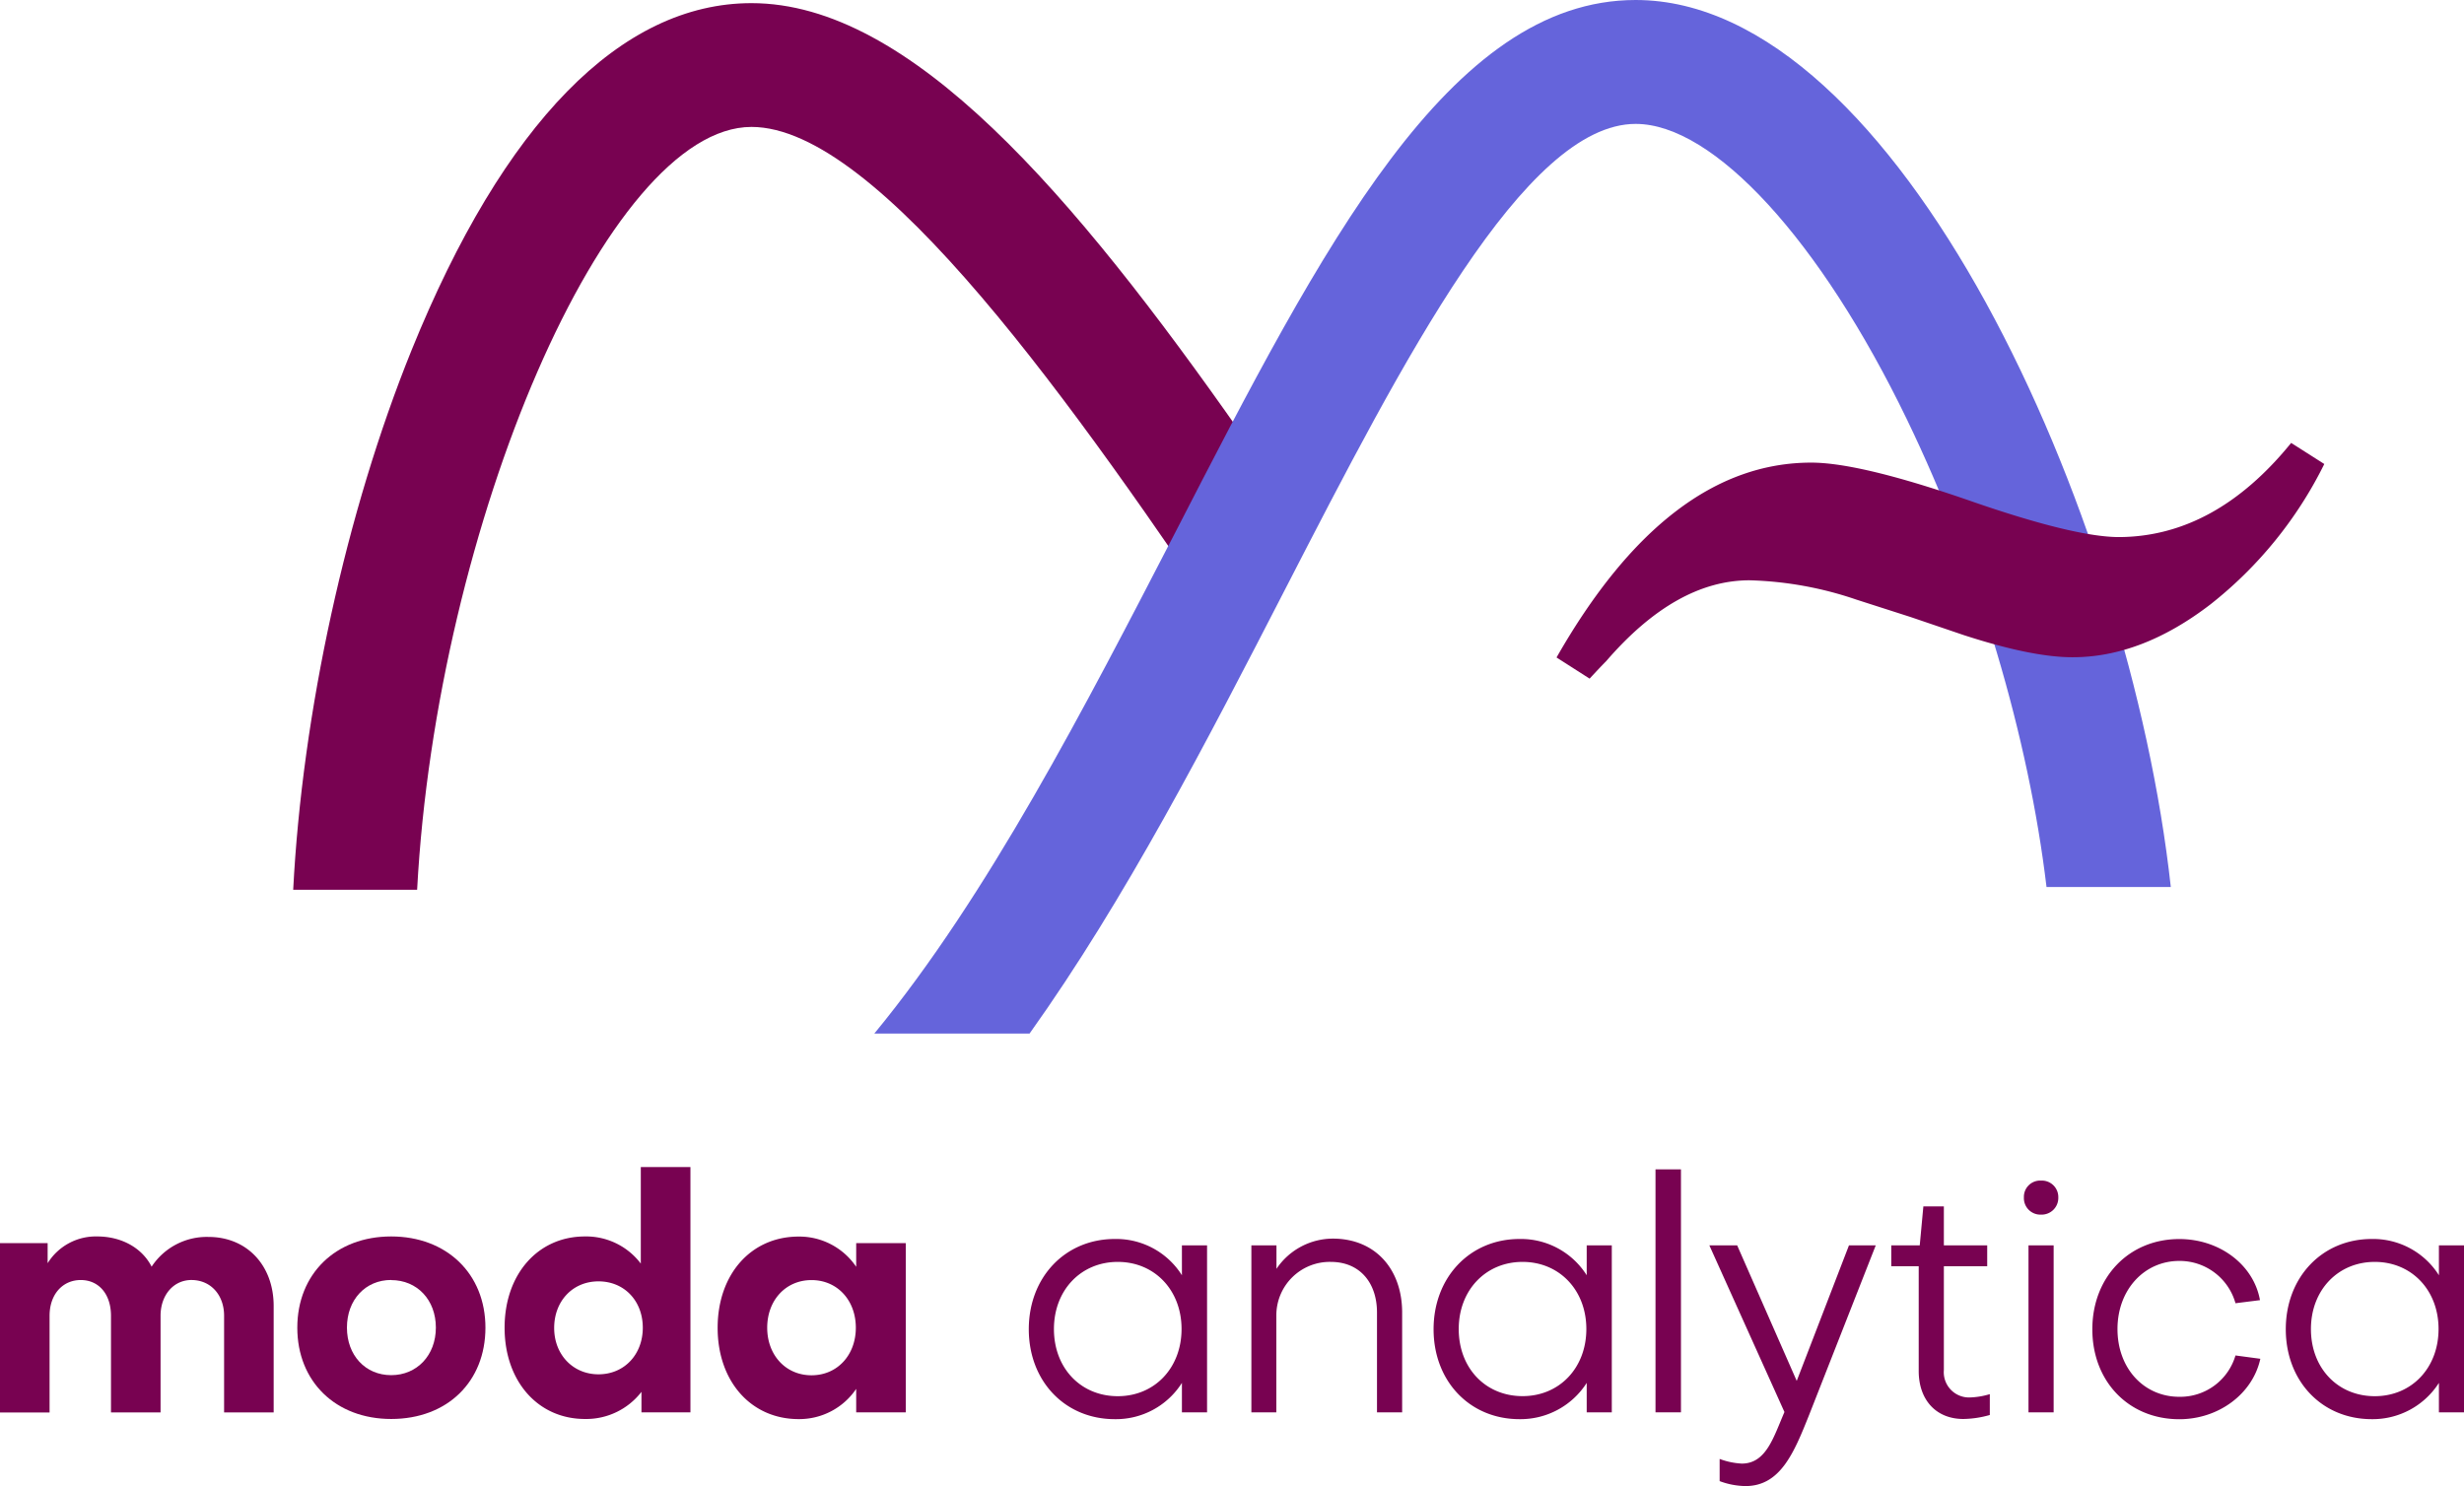 <svg xmlns="http://www.w3.org/2000/svg" viewBox="0 0 407.59 245.87"><defs><style>.cls-1{fill:#780251;}.cls-2{fill:#6564db;}</style></defs><g id="Layer_2" data-name="Layer 2"><g id="Layer_1-2" data-name="Layer 1"><path class="cls-1" d="M0,205.67H7.88V209a9.38,9.38,0,0,1,8.2-4.43c4.05,0,7.44,1.92,9,5a10.92,10.92,0,0,1,9.41-4.92c6.35,0,10.78,4.7,10.78,11.43v17.61h-8.2v-16c0-3.34-2.09-5.8-5.2-5.91s-5.31,2.46-5.31,5.91v16h-8.2v-16c0-3.55-2-5.91-5-5.91S8.2,214.15,8.2,217.7v16H0Z"/><path class="cls-1" d="M64.71,234.77c-9.18,0-15.53-6.19-15.53-15.1s6.35-15.1,15.53-15.1,15.59,6.18,15.59,15.1S74,234.77,64.71,234.77Zm0-23c-4.26,0-7.32,3.28-7.32,7.88s3.06,7.87,7.32,7.87,7.39-3.28,7.39-7.87S69,211.79,64.71,211.79Z"/><path class="cls-1" d="M106,193.09h8.21v40.58h-8.1v-3.39a11.55,11.55,0,0,1-9.35,4.49c-7.77,0-13.29-6.24-13.29-15.1s5.52-15.1,13.29-15.1a11.34,11.34,0,0,1,9.24,4.49Zm-7,34.29c4.27,0,7.33-3.28,7.33-7.71S103.28,212,99,212s-7.33,3.28-7.33,7.71S94.8,227.38,99,227.38Z"/><path class="cls-1" d="M141.63,205.67h8.2v28h-8.2v-3.88a11.37,11.37,0,0,1-9.52,5c-7.88,0-13.4-6.24-13.4-15.1s5.52-15.1,13.4-15.1a11.37,11.37,0,0,1,9.52,5Zm-.06,14c0-4.54-3.06-7.88-7.33-7.88s-7.33,3.34-7.33,7.88,3.07,7.87,7.33,7.87S141.57,224.21,141.57,219.67Z"/><path class="cls-1" d="M195.51,206.05h4.16v27.62h-4.16V228.8a12.92,12.92,0,0,1-11.1,6c-8.26,0-14.23-6.3-14.23-14.88s6-14.93,14.23-14.93a12.84,12.84,0,0,1,11.1,6Zm-.06,13.84c0-6.46-4.48-11.11-10.55-11.11s-10.56,4.65-10.56,11.11S178.77,231,184.9,231,195.45,226.29,195.45,219.89Z"/><path class="cls-1" d="M231.94,217.15v16.52h-4.16V217.15c0-4.86-2.79-8.37-7.65-8.37a8.84,8.84,0,0,0-9,8.76v16.13H207V206.05h4.15v3.88a11.27,11.27,0,0,1,9.46-5C227.62,205,231.94,210.1,231.94,217.15Z"/><path class="cls-1" d="M262.47,206.05h4.15v27.62h-4.15V228.8a13,13,0,0,1-11.11,6c-8.26,0-14.22-6.3-14.22-14.88s6-14.93,14.22-14.93a12.87,12.87,0,0,1,11.11,6Zm-.06,13.84c0-6.46-4.48-11.11-10.55-11.11s-10.56,4.65-10.56,11.11,4.43,11.1,10.56,11.1S262.41,226.29,262.41,219.89Z"/><path class="cls-1" d="M273.85,233.67v-40.2h4.21v40.2Z"/><path class="cls-1" d="M284.46,241.38a12.19,12.19,0,0,0,3.66.77c4.05,0,5.26-4.38,7.06-8.53l-12.42-27.57h4.6l9.85,22.42,8.64-22.42h4.43l-11,28c-2.51,6.29-4.76,11.82-10.55,11.82a12.65,12.65,0,0,1-4.27-.82Z"/><path class="cls-1" d="M317.39,209.5h-4.54v-3.45h4.71l.6-6.45h3.39v6.45h7.17v3.45h-7.17v17.17a4.18,4.18,0,0,0,4.27,4.54,12.77,12.77,0,0,0,3.33-.55v3.45a16.74,16.74,0,0,1-4.37.66c-4.54,0-7.39-3.18-7.39-7.94Z"/><path class="cls-1" d="M337.63,195.33a2.72,2.72,0,0,1,2.85,2.79,2.76,2.76,0,0,1-2.85,2.84,2.73,2.73,0,0,1-2.84-2.84A2.69,2.69,0,0,1,337.63,195.33Zm-2.08,38.34V206.05h4.16v27.62Z"/><path class="cls-1" d="M369.79,215.62a9.59,9.59,0,0,0-9.29-7c-5.8,0-10.23,4.76-10.23,11.27s4.37,11.21,10.23,11.21a9.53,9.53,0,0,0,9.29-6.84l4.11.55c-1.26,5.8-6.89,10-13.4,10-8.37,0-14.39-6.24-14.39-14.88S352.18,205,360.5,205c6.67,0,12.3,4.26,13.34,10.11Z"/><path class="cls-1" d="M403.44,206.05h4.15v27.62h-4.15V228.8a13,13,0,0,1-11.11,6c-8.26,0-14.22-6.3-14.22-14.88s6-14.93,14.22-14.93a12.87,12.87,0,0,1,11.11,6Zm-.06,13.84c0-6.46-4.48-11.11-10.55-11.11s-10.56,4.65-10.56,11.11S386.7,231,392.83,231,403.38,226.29,403.38,219.89Z"/><path class="cls-1" d="M124.31.52c-21.59,0-41,19.85-56.23,57.42C57.24,84.73,50,118,48.5,147.21H69C72.22,87,100.38,21,124.31,21c21,0,53.35,45.88,81.1,87.19V71.89C177.45,32,150.59.52,124.31.52Z"/><path class="cls-2" d="M270.57,0c-30.82,0-51.81,40.77-76.11,88-15,29-31,60.11-49.83,83h25.68c15.88-22.26,29.3-48.29,42.33-73.61,19.46-37.8,39.59-76.89,57.93-76.89,12.91,0,30.52,19.2,44.88,48.92,11.87,24.57,20.15,52.71,23.08,77.33h20.56C352.26,84.53,313.81,0,270.57,0Z"/><path class="cls-1" d="M379,73.28l5.48,3.49A67.7,67.7,0,0,1,365.64,100q-11.4,8.75-22.81,8.74-6.7,0-17.95-3.65l-8.82-3-9-2.89a59.31,59.31,0,0,0-17.65-3.19q-12.17,0-23.72,13.38c-.61.61-1.52,1.57-2.74,2.89l-5.47-3.5q18.39-32.23,42.12-32.24,8.22,0,26.92,6.54,16.74,5.77,24,5.78Q366.41,88.79,379,73.28Z"/></g></g></svg>
